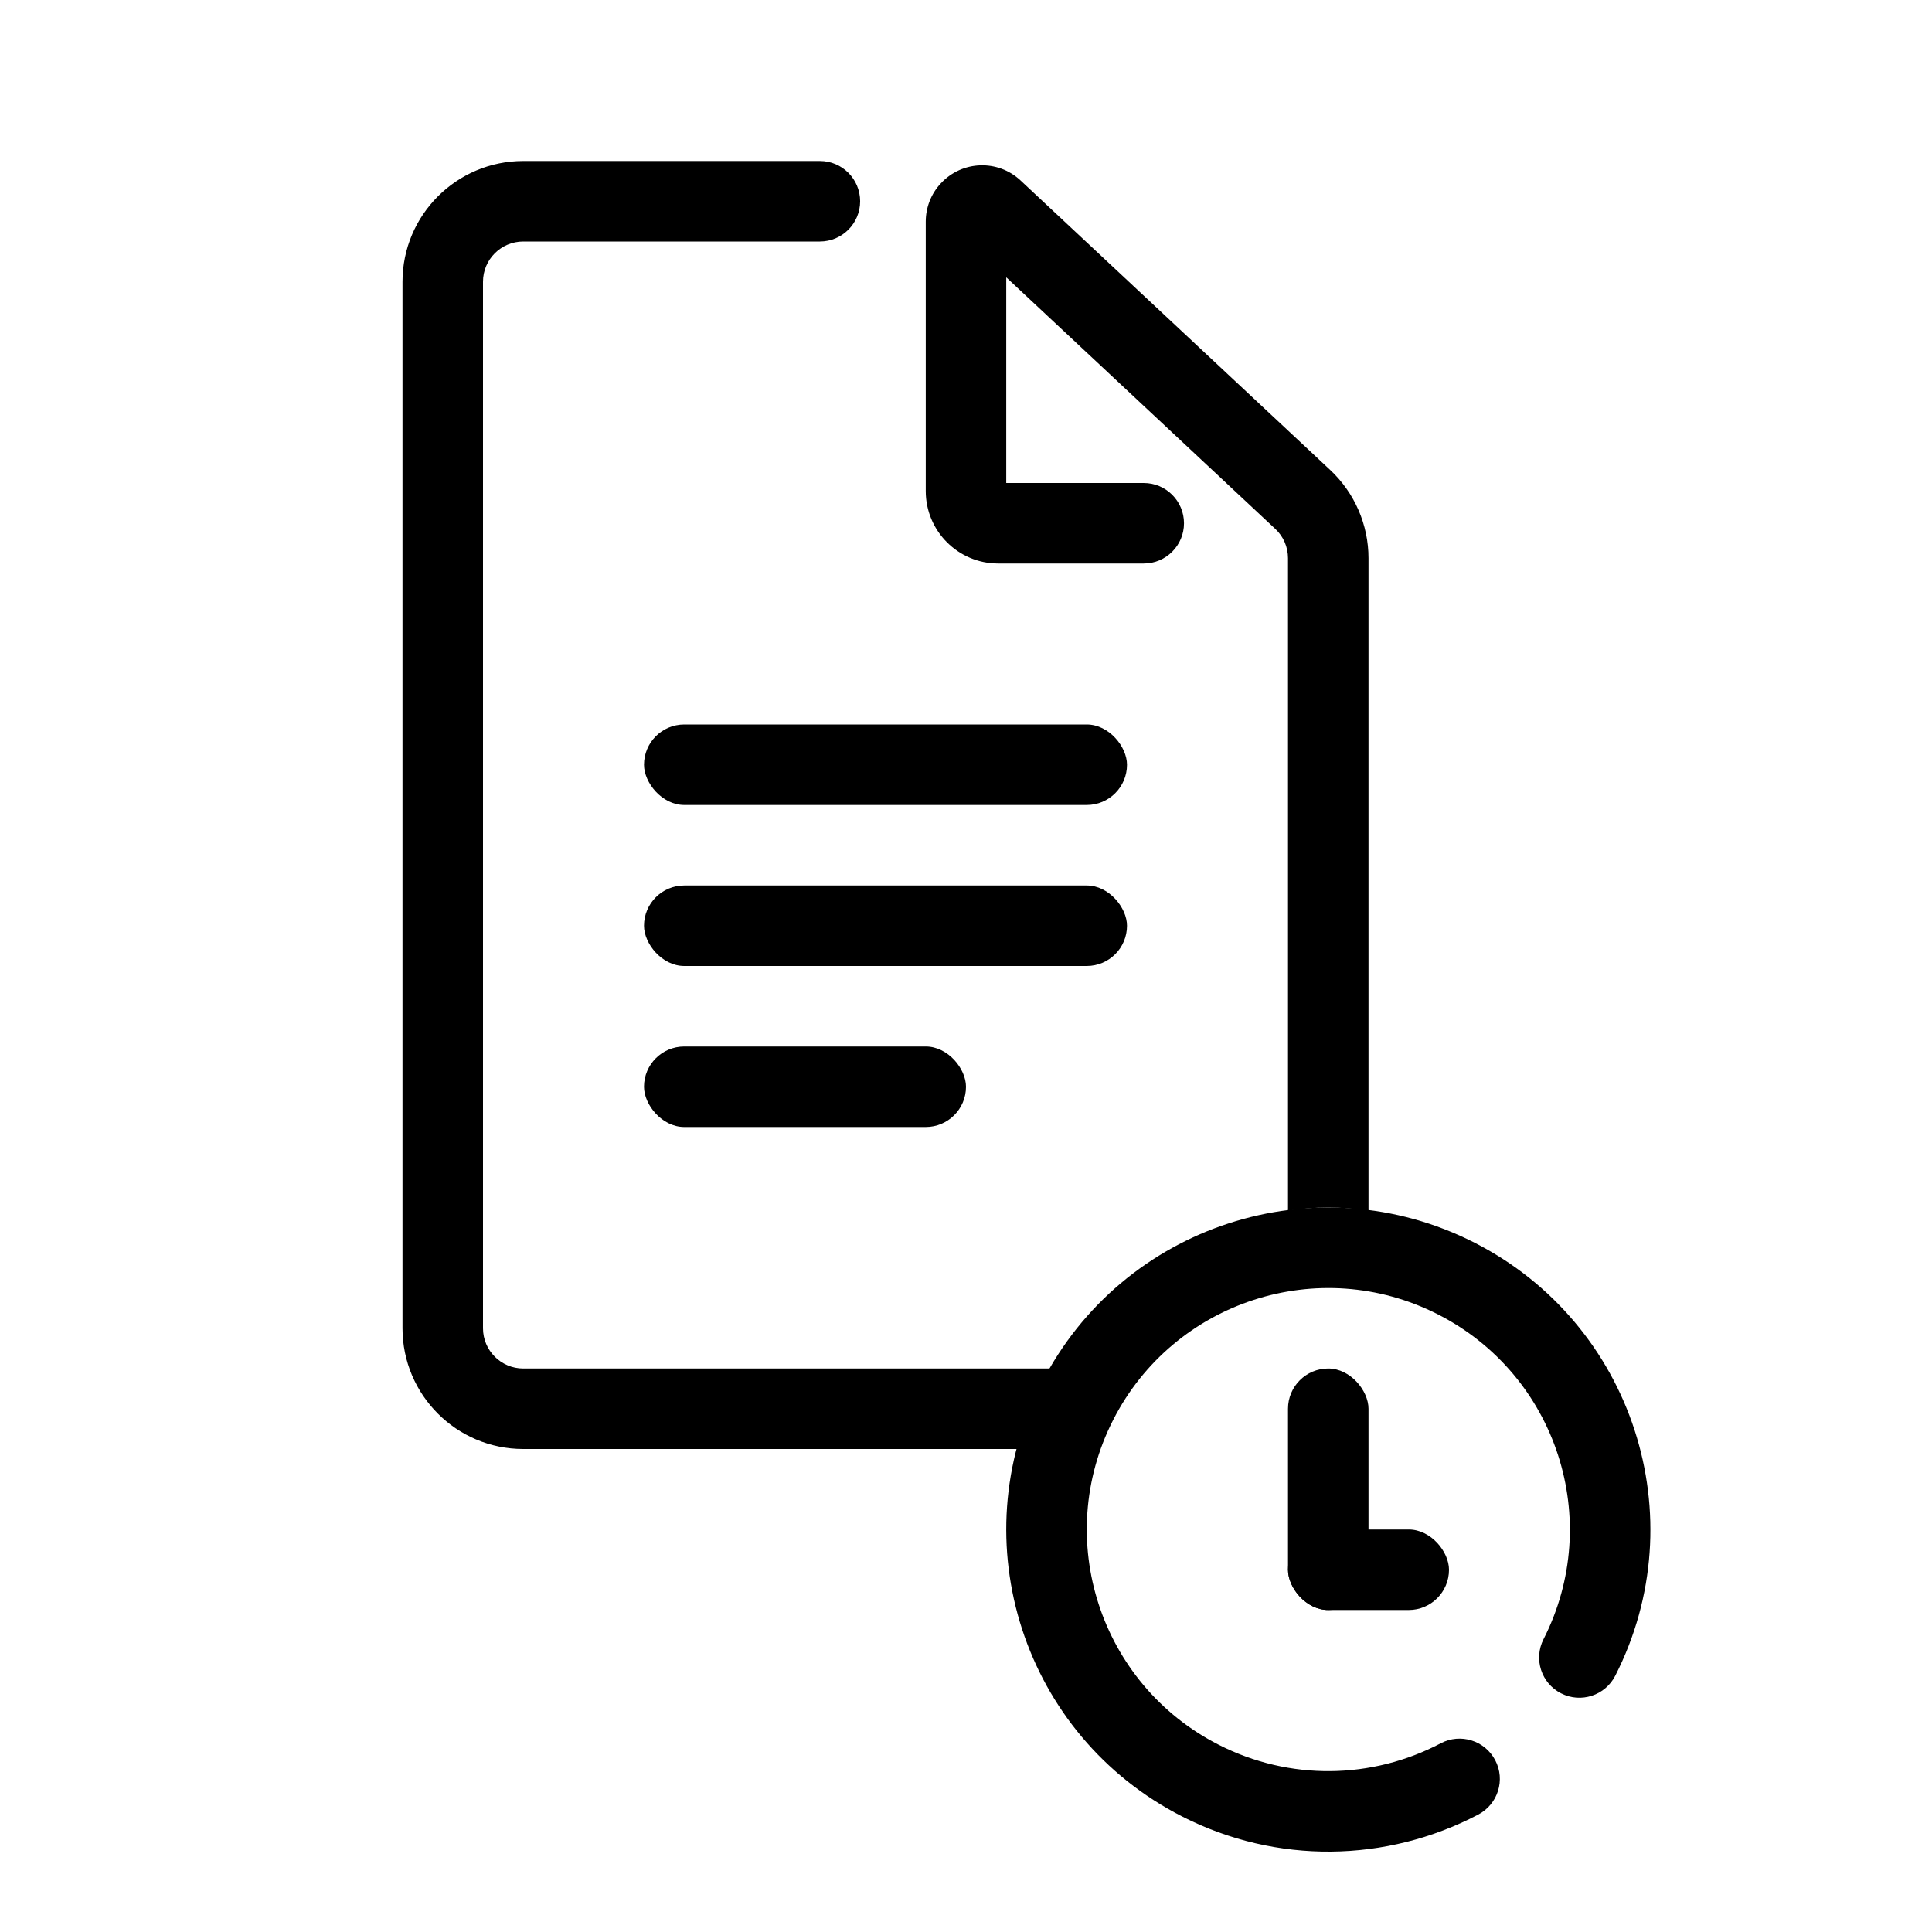 <svg width="24" height="24" viewBox="0 0 24 24" fill="none" xmlns="http://www.w3.org/2000/svg">
<path fill-rule="evenodd" clip-rule="evenodd" d="M14.208 6H12.5V3.445L15.841 6.569C15.943 6.663 16 6.796 16 6.934V15.041C16.163 15.014 16.33 15 16.5 15C16.67 15 16.837 15.014 17 15.041V6.934C17 6.519 16.828 6.122 16.524 5.838L12.678 2.242C12.396 1.978 11.953 1.993 11.689 2.276C11.567 2.405 11.5 2.576 11.5 2.754V6.1C11.5 6.597 11.903 7 12.4 7H14.208C14.484 7 14.708 6.776 14.708 6.5C14.708 6.224 14.484 6 14.208 6ZM13.5 18C13.5 17.649 13.56 17.313 13.671 17H6.5C6.224 17 6 16.776 6 16.5V3.5C6 3.224 6.224 3 6.5 3H10.185C10.461 3 10.685 2.776 10.685 2.5C10.685 2.224 10.461 2 10.185 2H6.5C5.672 2 5 2.672 5 3.5V16.5C5 17.328 5.672 18 6.5 18H13.5Z" fill="black"/>
<path fill-rule="evenodd" clip-rule="evenodd" d="M20.065 20.817C19.939 21.063 19.638 21.161 19.392 21.035C19.146 20.91 19.049 20.609 19.174 20.363C19.926 18.887 19.339 17.08 17.863 16.328C16.387 15.576 14.58 16.163 13.828 17.639C13.076 19.115 13.663 20.922 15.139 21.674C16.018 22.122 17.042 22.106 17.899 21.655C18.143 21.527 18.446 21.621 18.574 21.866C18.703 22.11 18.608 22.412 18.364 22.541C17.222 23.14 15.856 23.162 14.685 22.565C12.716 21.562 11.934 19.153 12.937 17.185C13.94 15.216 16.349 14.434 18.317 15.437C20.285 16.44 21.068 18.849 20.065 20.817Z" fill="black"/>
<rect x="8" y="9" width="6" height="1" rx="0.5" fill="black"/>
<rect x="8" y="11" width="6" height="1" rx="0.5" fill="black"/>
<rect x="8" y="13" width="4" height="1" rx="0.5" fill="black"/>
<rect x="16" y="17" width="1" height="3" rx="0.5" fill="black"/>
<rect x="16" y="19" width="2" height="1" rx="0.5" fill="black"/>
</svg>
